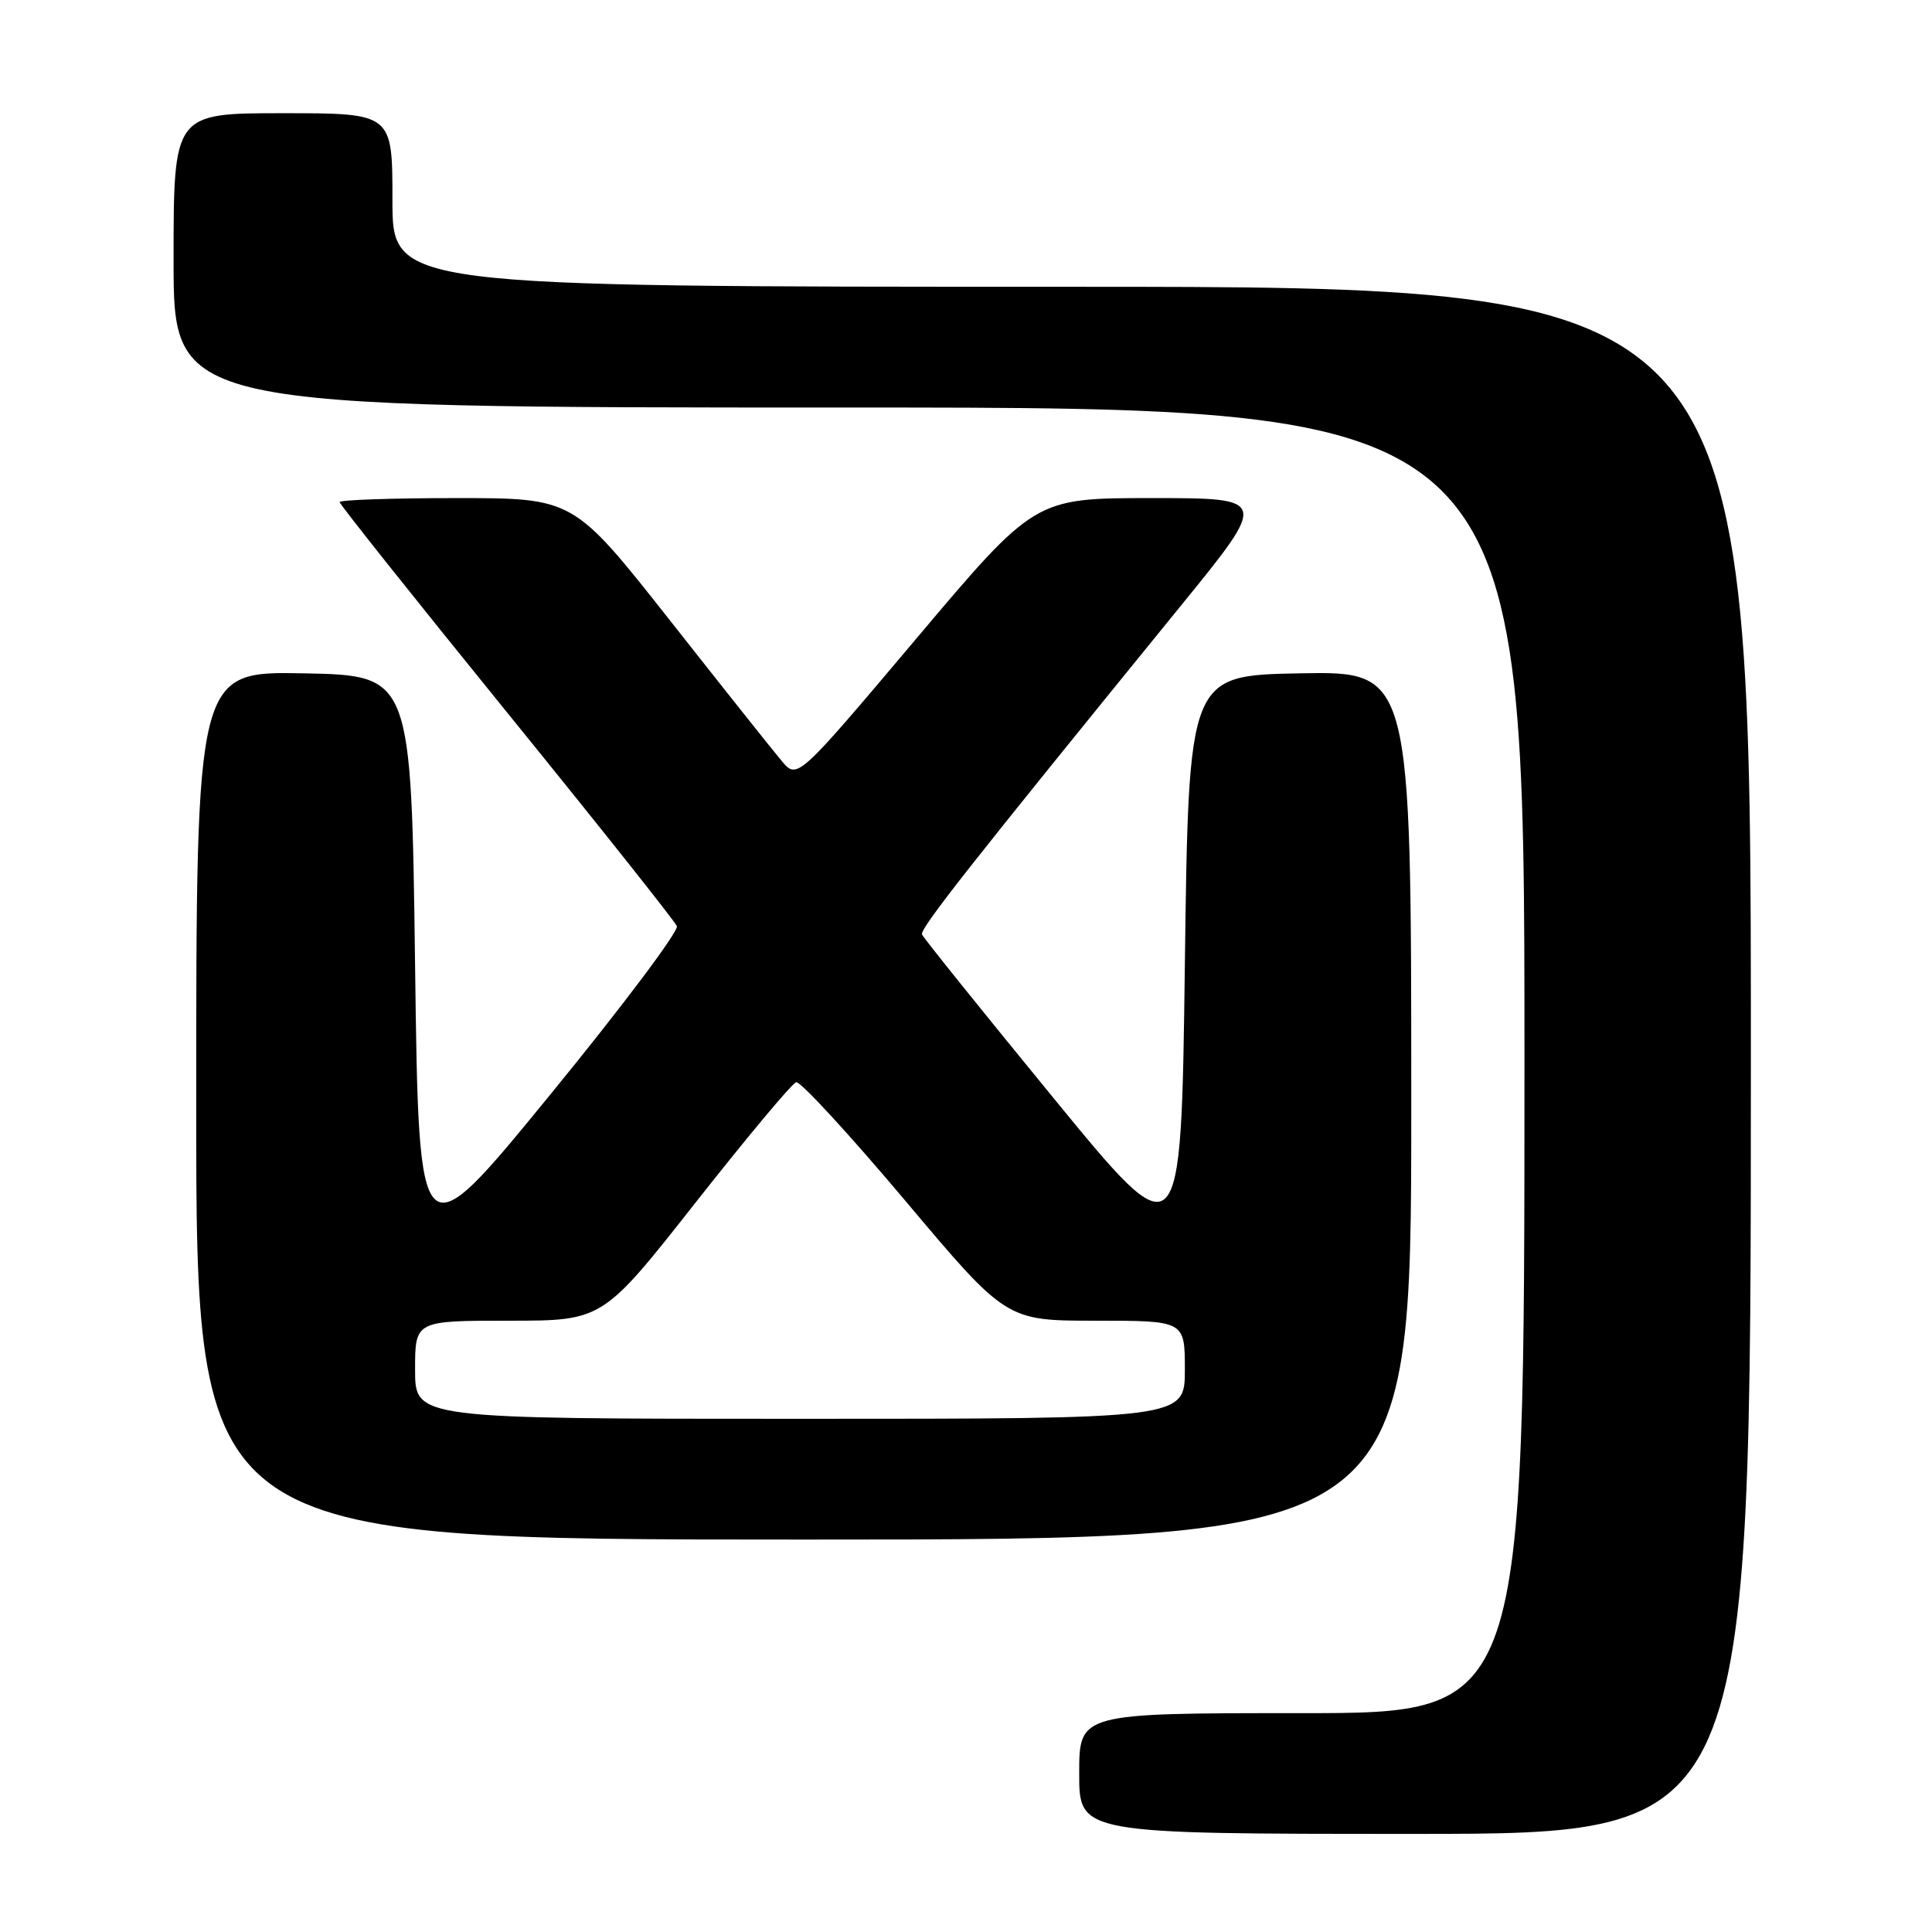 <?xml version="1.0" encoding="UTF-8" standalone="no"?>
<!DOCTYPE svg PUBLIC "-//W3C//DTD SVG 1.1//EN" "http://www.w3.org/Graphics/SVG/1.1/DTD/svg11.dtd" >
<svg xmlns="http://www.w3.org/2000/svg" xmlns:xlink="http://www.w3.org/1999/xlink" version="1.1" viewBox="0 0 256 256">
 <g >
 <path fill="currentColor"
d=" M 232.00 140.50 C 232.00 38.00 232.00 38.00 142.00 38.00 C 52.00 38.00 52.00 38.00 52.00 26.50 C 52.00 15.00 52.00 15.00 37.50 15.00 C 23.00 15.00 23.00 15.00 23.00 34.50 C 23.00 54.00 23.00 54.00 112.50 54.00 C 202.00 54.00 202.00 54.00 202.00 140.50 C 202.00 227.00 202.00 227.00 172.50 227.00 C 143.00 227.00 143.00 227.00 143.00 235.00 C 143.00 243.00 143.00 243.00 187.50 243.00 C 232.00 243.00 232.00 243.00 232.00 140.50 Z  M 187.00 146.47 C 187.00 88.95 187.00 88.95 172.25 89.22 C 157.50 89.50 157.50 89.50 157.00 127.82 C 156.50 166.14 156.50 166.14 139.50 145.38 C 130.15 133.97 122.35 124.27 122.17 123.82 C 121.86 123.07 128.56 114.56 156.48 80.25 C 168.08 66.00 168.08 66.00 152.60 66.00 C 137.12 66.00 137.12 66.00 121.39 84.65 C 105.65 103.30 105.65 103.30 103.58 100.83 C 102.43 99.47 95.76 91.08 88.75 82.18 C 75.99 66.00 75.99 66.00 60.50 66.00 C 51.97 66.00 45.00 66.24 45.00 66.53 C 45.00 66.82 54.94 79.31 67.09 94.28 C 79.24 109.25 89.41 122.05 89.69 122.72 C 89.96 123.38 82.38 133.47 72.84 145.13 C 55.50 166.34 55.50 166.34 55.00 127.92 C 54.50 89.50 54.50 89.50 40.25 89.22 C 26.00 88.95 26.00 88.95 26.00 146.47 C 26.00 204.00 26.00 204.00 106.50 204.00 C 187.00 204.00 187.00 204.00 187.00 146.47 Z  M 55.00 181.50 C 55.00 175.00 55.00 175.00 67.43 175.00 C 79.85 175.00 79.85 175.00 92.18 159.33 C 98.96 150.72 104.95 143.54 105.50 143.40 C 106.05 143.25 112.54 150.30 119.92 159.06 C 133.33 175.00 133.33 175.00 145.17 175.00 C 157.00 175.00 157.00 175.00 157.00 181.50 C 157.00 188.00 157.00 188.00 106.00 188.00 C 55.00 188.00 55.00 188.00 55.00 181.50 Z "/>
</g>
</svg>